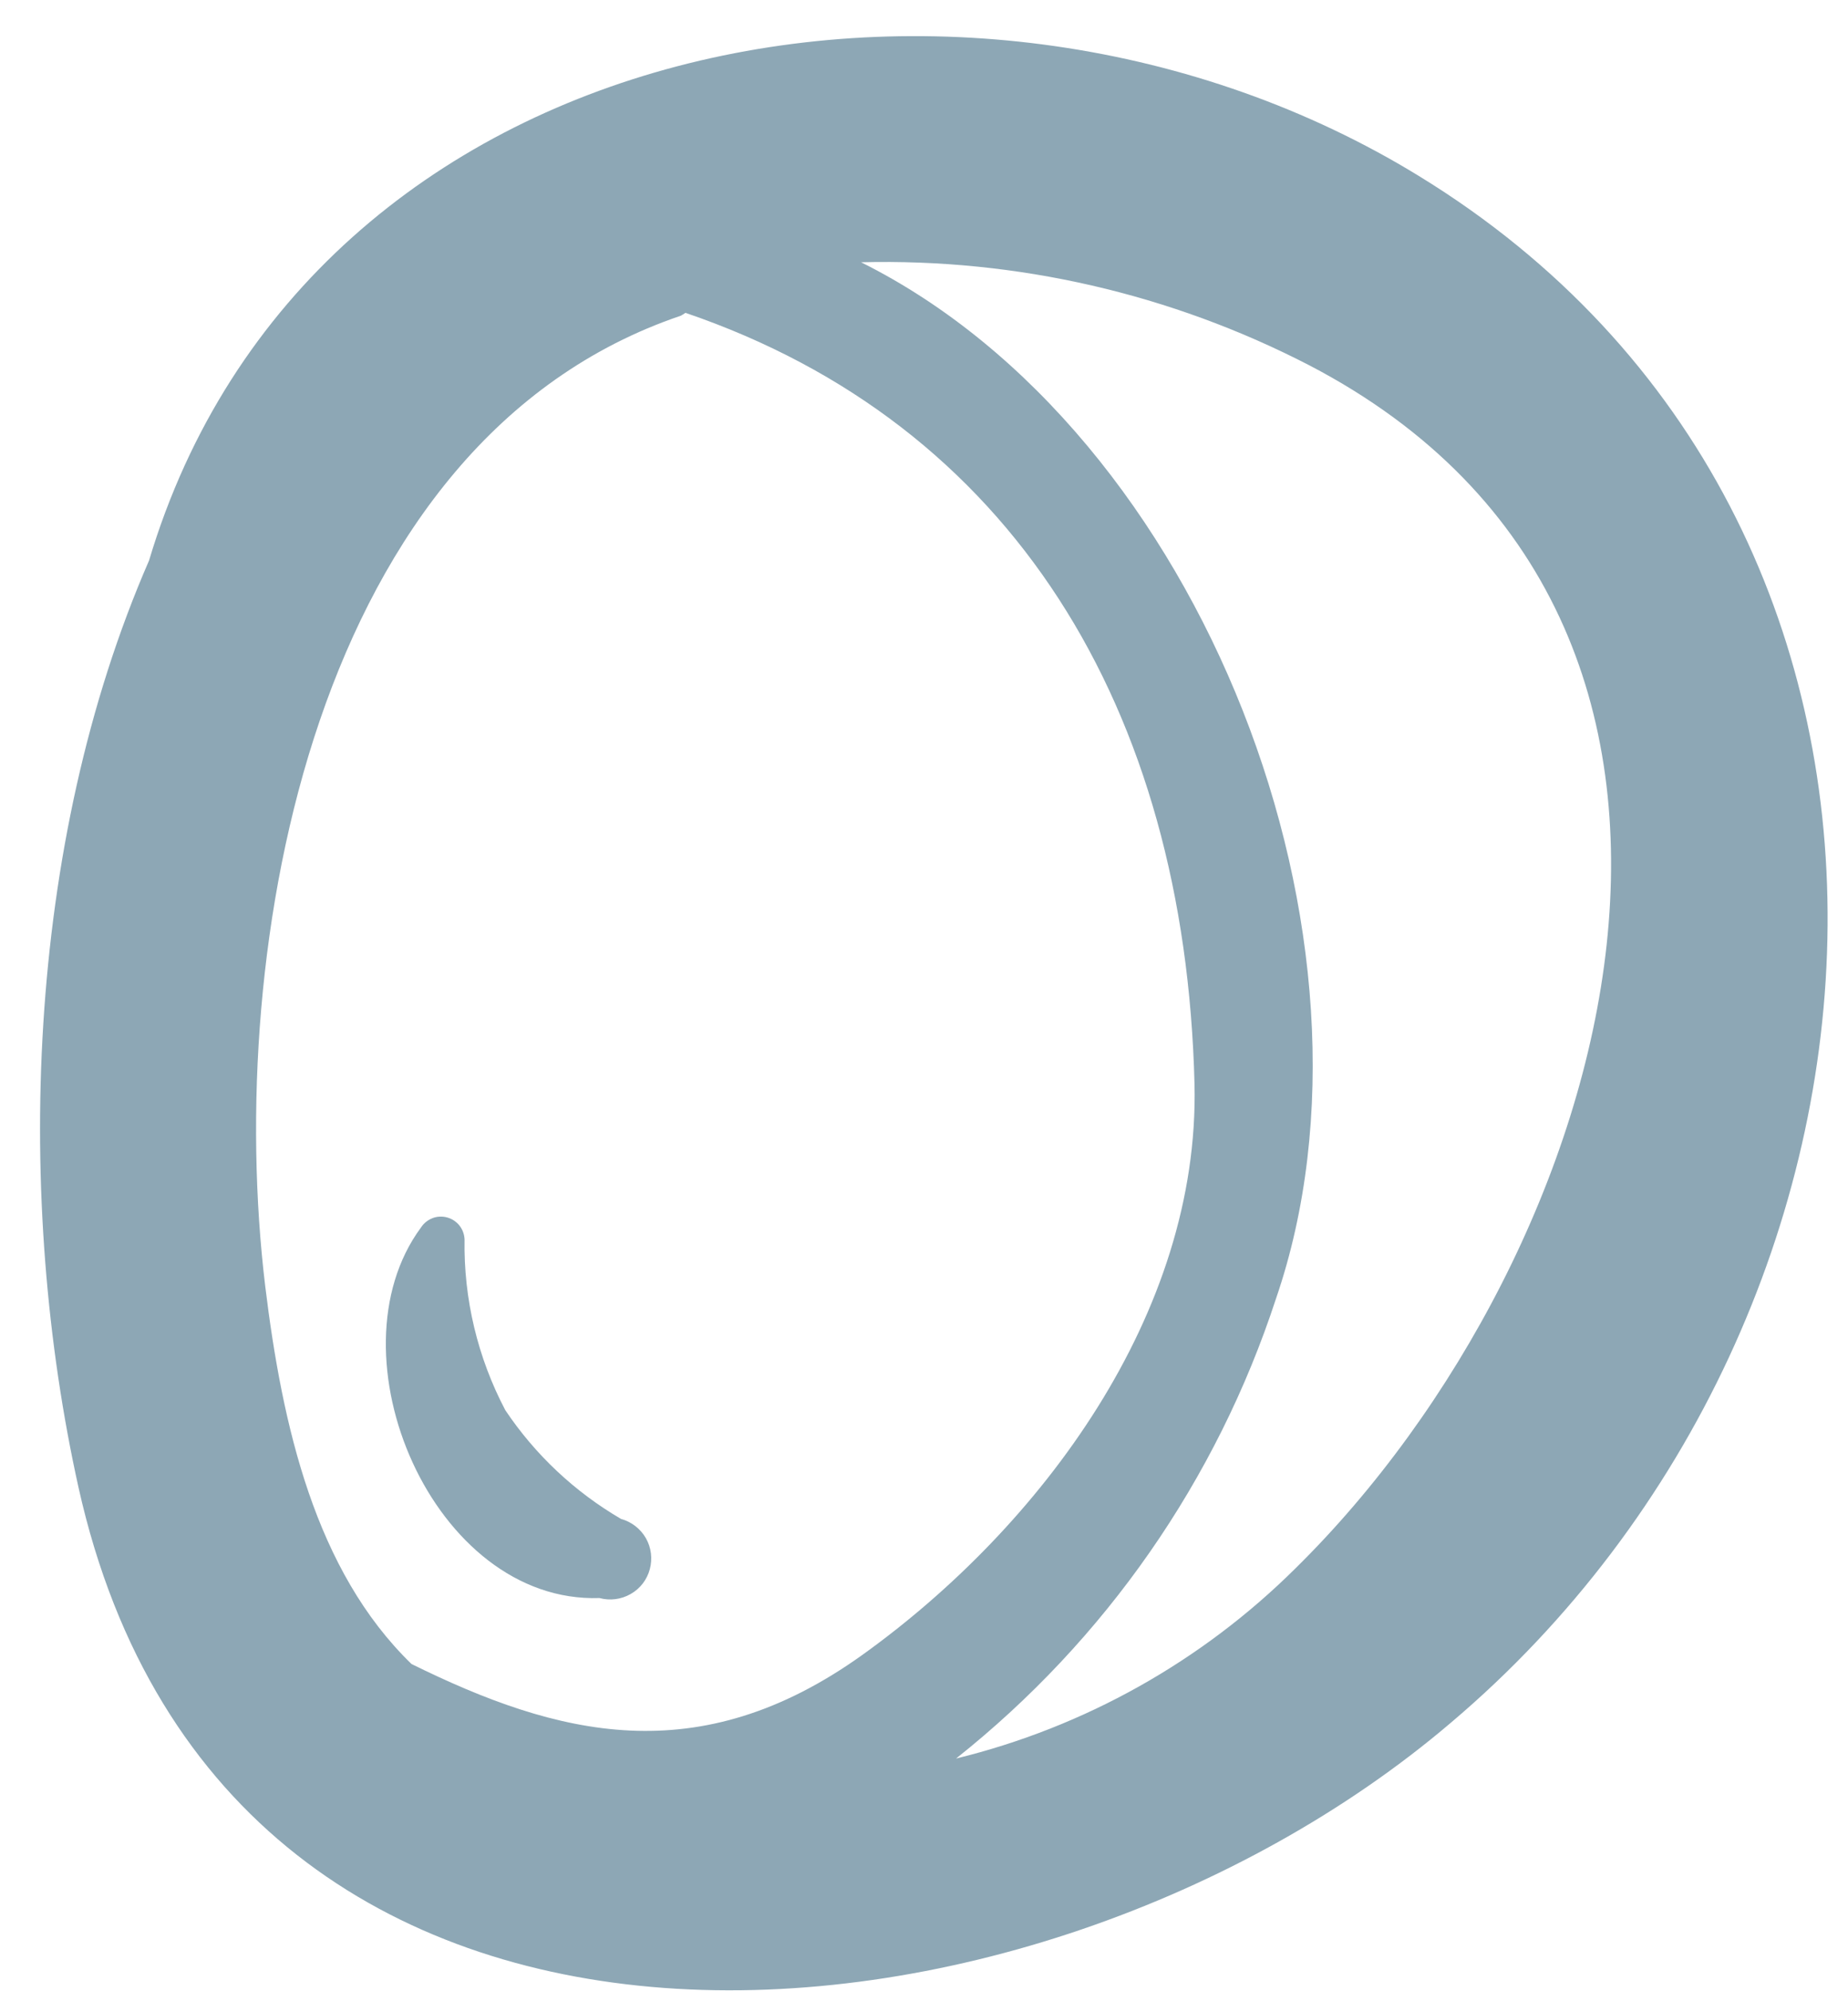 <svg width="26" height="28" viewBox="0 0 26 28" fill="none" xmlns="http://www.w3.org/2000/svg">
<path fill-rule="evenodd" clip-rule="evenodd" d="M2.097 7.882C4.339 0.388 13.715 -1.354 19.96 2.473C27.902 7.332 27.208 18.477 20.413 24.224C14.54 29.226 3.192 30.269 1.105 20.918C0.21 16.89 0.348 11.893 2.097 7.882ZM3.731 18.082C3.972 20.058 4.436 22.087 5.79 23.399C7.837 24.407 9.821 24.929 12.138 23.267C14.644 21.468 16.88 18.477 16.806 15.245C16.674 9.945 14.231 5.963 9.644 4.399C9.624 4.413 9.602 4.427 9.58 4.439C4.402 6.192 3.158 13.32 3.731 18.082ZM13.451 24.728C15.257 24.287 16.909 23.362 18.228 22.052C22.735 17.618 25.327 8.736 18.423 5.138C16.476 4.131 14.306 3.632 12.115 3.688C16.932 6.089 19.673 13.246 17.953 18.259C17.119 20.81 15.554 23.059 13.451 24.728ZM6.536 17.428C6.522 18.264 6.72 19.09 7.109 19.829C7.529 20.456 8.086 20.979 8.738 21.359C8.885 21.399 9.011 21.497 9.087 21.629C9.163 21.762 9.182 21.919 9.142 22.067C9.123 22.138 9.09 22.204 9.047 22.262C9 22.324 8.941 22.376 8.872 22.415C8.739 22.491 8.581 22.511 8.434 22.471C6.094 22.551 4.603 19.05 5.922 17.262C5.933 17.245 5.945 17.23 5.958 17.215C5.993 17.178 6.035 17.149 6.083 17.13C6.149 17.104 6.221 17.101 6.29 17.119C6.359 17.138 6.42 17.178 6.464 17.233C6.508 17.289 6.533 17.357 6.536 17.428Z" fill="#8DA7B5"/>
</svg>

